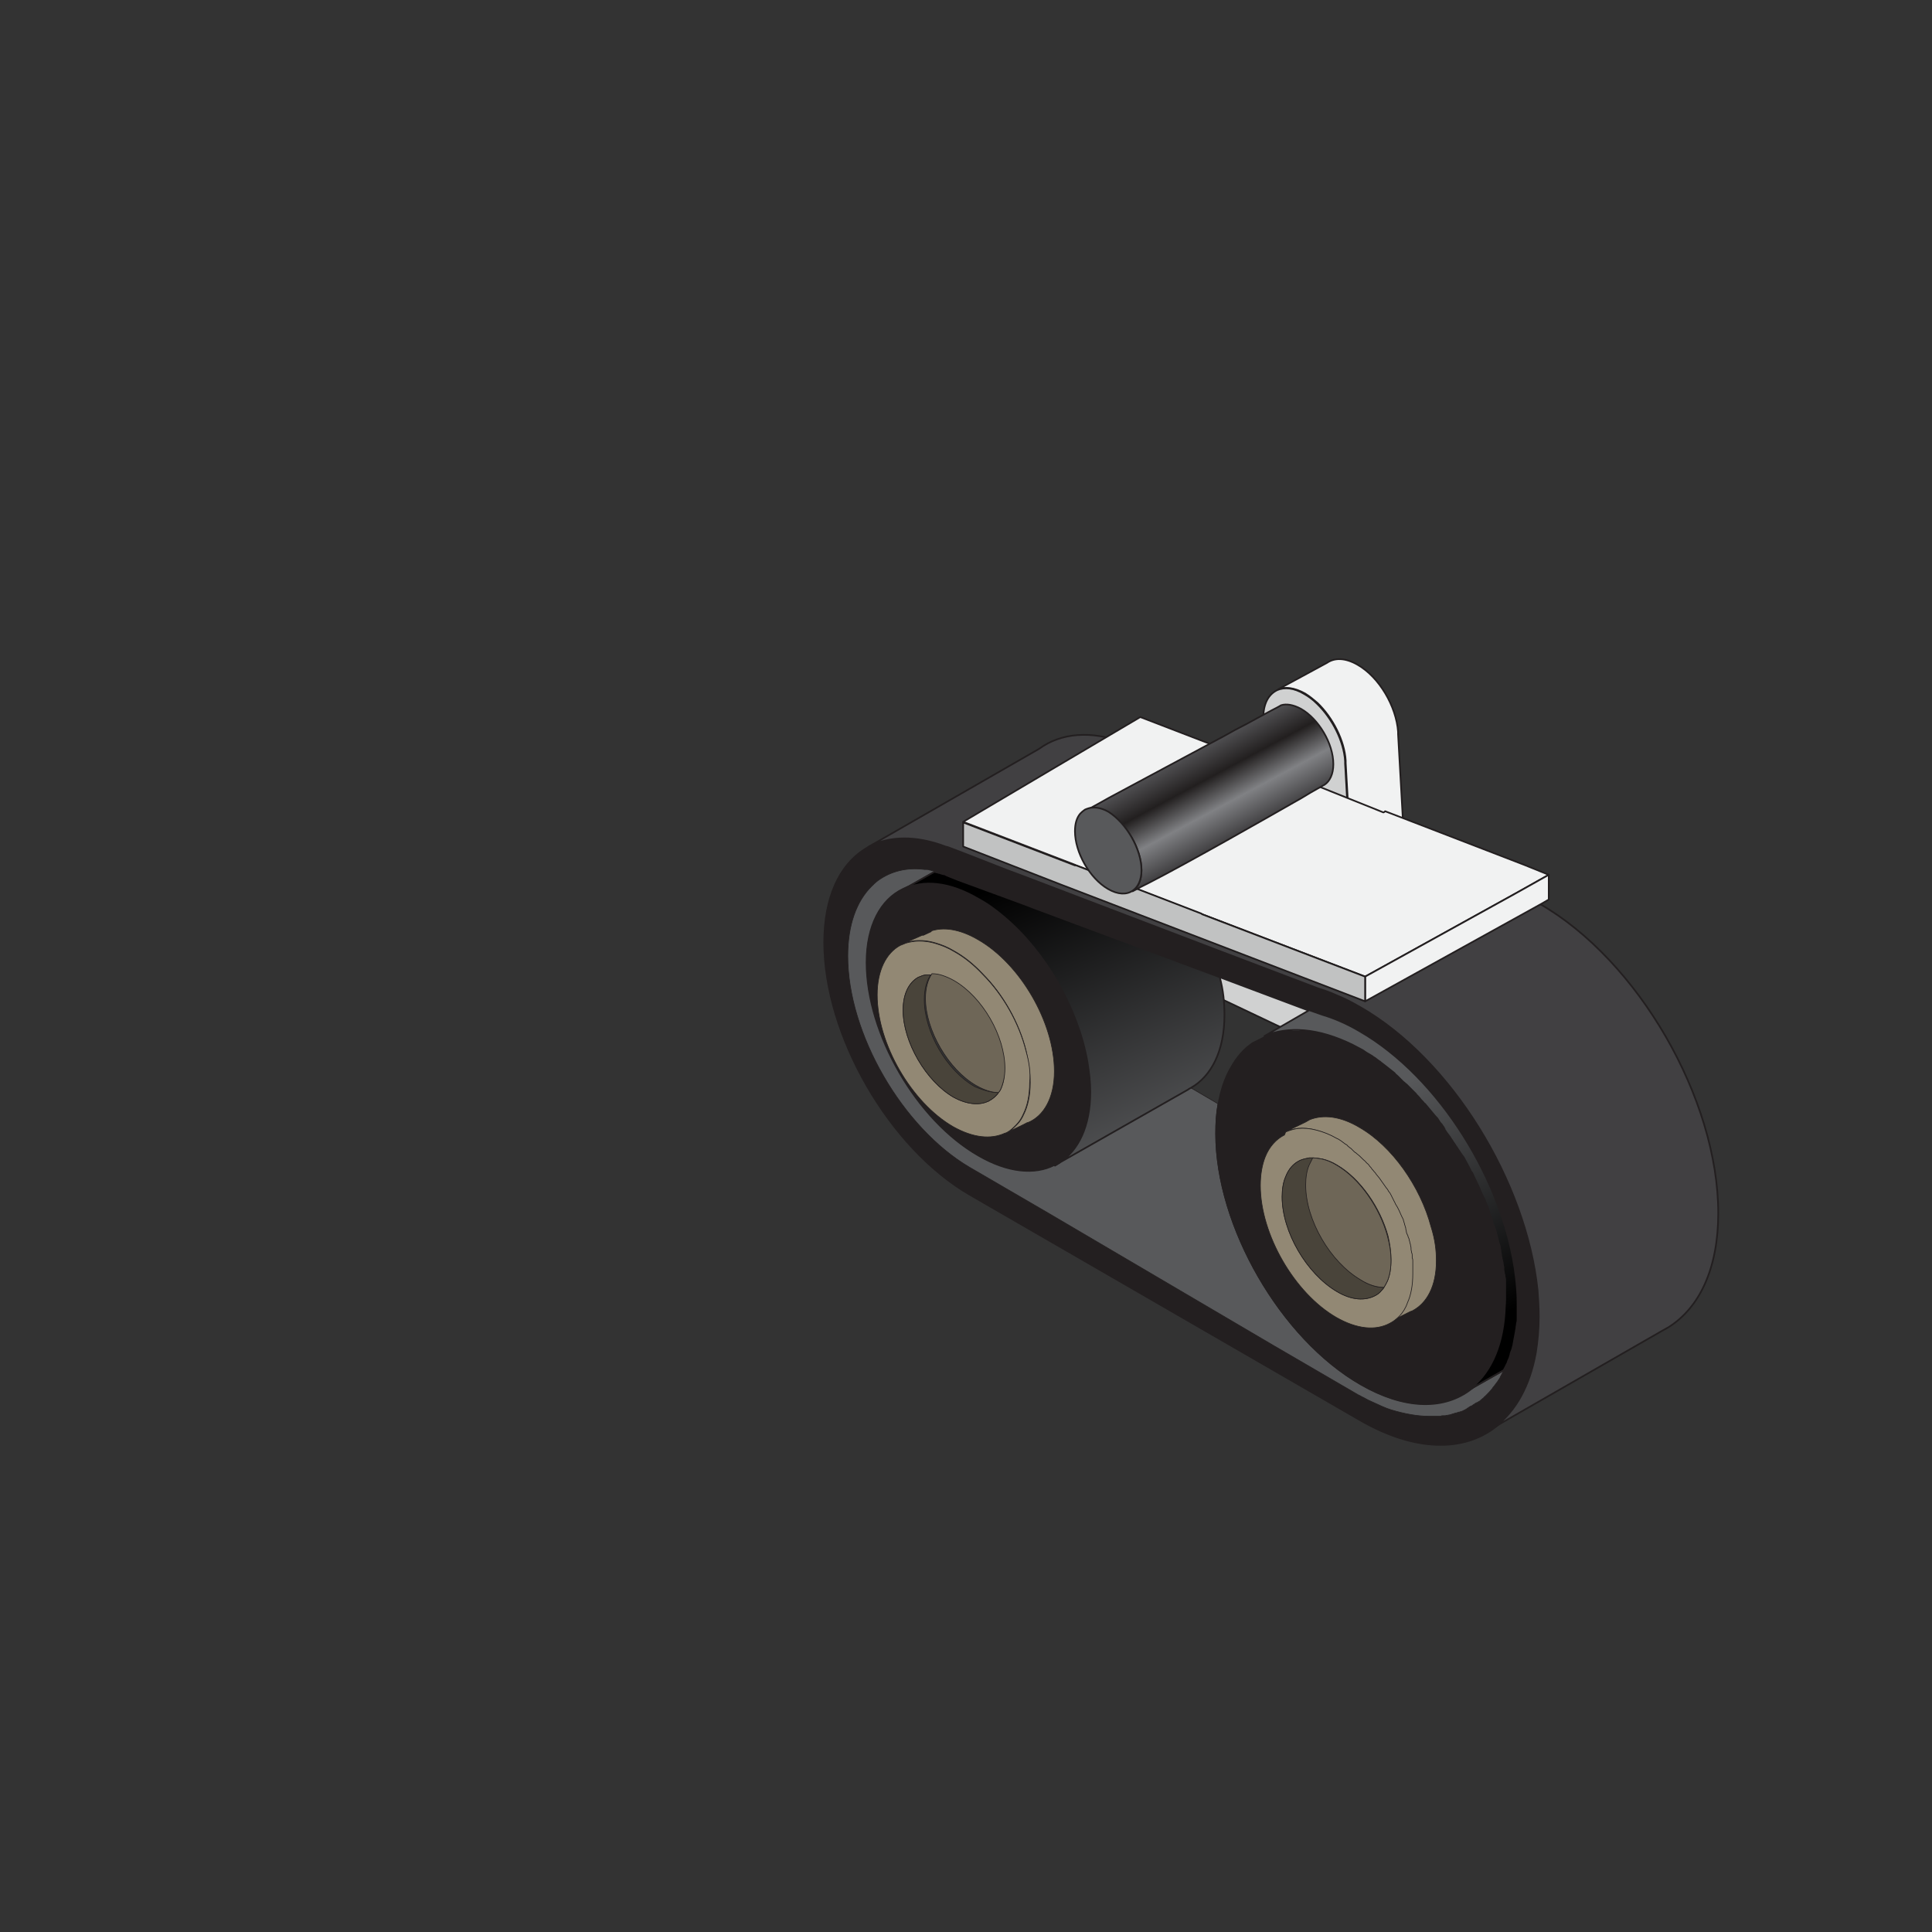 <svg width="230" height="230" viewBox="0 0 230 230" fill="none"
    xmlns="http://www.w3.org/2000/svg">
    <rect x="0" y="0" width="230" height="230" fill="#333333" stroke="none"/>
    <g clip-path="url(#)">
        <path d="M193.133 130.137C193.133 131.538 192.713 132.519 192.012 133.08L191.312 133.43L185.777 136.443C186.477 135.883 186.898 134.832 186.898 133.5C186.898 133.08 186.828 132.66 186.757 132.239C186.267 129.437 184.305 126.424 181.993 125.092C181.713 124.952 181.433 124.812 181.222 124.742L166.579 117.736C162.094 115.634 161.254 109.888 161.254 109.538L160.203 90.83V90.55C160.062 88.168 158.661 85.435 156.839 83.684C156.349 83.263 155.929 82.913 155.368 82.562C154.107 81.862 152.986 81.722 152.145 82.072L157.96 78.919C158.871 78.288 160.133 78.288 161.604 79.129C164.196 80.601 166.228 84.104 166.438 87.117V87.397L167.489 106.105C167.559 106.455 168.33 112.2 172.814 114.302L187.458 121.309C187.738 121.379 187.949 121.519 188.229 121.659C190.961 123.201 193.133 126.984 193.133 130.137Z" fill="#F1F2F2" stroke="#231F20" stroke-width="0.201" stroke-miterlimit="10" stroke-linecap="round" stroke-linejoin="round"/>
        <path d="M151.515 104.633C151.515 104.773 150.814 110.239 146.54 108.137L138.342 104.213L136.871 103.512C135.61 102.742 134.419 102.671 133.508 103.092L139.674 99.729C140.584 99.238 141.776 99.308 143.037 100.079L151.445 104.073L151.515 104.633Z" fill="#F1F2F2" stroke="#231F20" stroke-width="0.201" stroke-miterlimit="10" stroke-linecap="round" stroke-linejoin="round"/>
        <path d="M186.898 133.5C186.898 134.832 186.477 135.883 185.777 136.443C184.866 137.144 183.534 137.214 181.993 136.303L137.571 115.213C137.291 115.143 137.081 115.003 136.801 114.863C134.138 113.321 131.896 109.538 131.896 106.385C131.896 104.773 132.457 103.652 133.437 103.162C134.278 102.742 135.469 102.812 136.801 103.582L138.272 104.283L146.47 108.207C150.744 110.239 151.444 104.844 151.444 104.703V104.213L150.393 85.716C150.393 85.645 150.393 85.505 150.393 85.435C150.393 83.754 151.024 82.633 152.075 82.142C152.916 81.792 154.037 81.862 155.298 82.633C155.788 82.913 156.279 83.263 156.769 83.754C158.591 85.505 159.992 88.238 160.132 90.62V90.9L161.183 109.608C161.254 109.958 162.024 115.704 166.508 117.806L181.152 124.812C181.432 124.882 181.643 125.022 181.923 125.163C184.235 126.494 186.197 129.507 186.687 132.309C186.828 132.66 186.898 133.08 186.898 133.5Z" fill="#F1F2F2" stroke="#231F20" stroke-width="0.201" stroke-miterlimit="10" stroke-linecap="round" stroke-linejoin="round"/>
        <path opacity="0.14" d="M186.898 133.5C186.898 134.832 186.477 135.883 185.777 136.443C184.866 137.144 183.534 137.214 181.993 136.303L137.571 115.213C137.291 115.143 137.081 115.003 136.801 114.863C134.138 113.321 131.896 109.538 131.896 106.385C131.896 104.773 132.457 103.652 133.437 103.162C134.278 102.742 135.469 102.812 136.801 103.582L138.272 104.283L146.47 108.207C150.744 110.239 151.444 104.844 151.444 104.703V104.213L150.393 85.716C150.393 85.645 150.393 85.505 150.393 85.435C150.393 83.754 151.024 82.633 152.075 82.142C152.916 81.792 154.037 81.862 155.298 82.633C155.788 82.913 156.279 83.263 156.769 83.754C158.591 85.505 159.992 88.238 160.132 90.62V90.9L161.183 109.608C161.254 109.958 162.024 115.704 166.508 117.806L181.152 124.812C181.432 124.882 181.643 125.022 181.923 125.163C184.235 126.494 186.197 129.507 186.687 132.309C186.828 132.66 186.898 133.08 186.898 133.5Z" fill="black" stroke="#231F20" stroke-width="0.201" stroke-miterlimit="10"/>
        <path d="M192.012 133.08C191.802 133.22 191.592 133.36 191.312 133.43L192.012 133.08Z" fill="#F1F2F2" stroke="#231F20" stroke-width="0.201" stroke-miterlimit="10" stroke-linecap="round" stroke-linejoin="round"/>
        <path d="M183.184 156.622C183.184 155.641 183.114 154.59 183.044 153.609C181.712 140.717 172.814 126.143 161.954 119.908C161.744 119.767 161.534 119.697 161.323 119.557C161.253 119.487 161.183 119.487 161.043 119.417C160.903 119.347 160.833 119.277 160.693 119.207C160.553 119.137 160.412 119.067 160.342 118.997C160.272 118.927 160.132 118.927 160.062 118.857C159.992 118.786 159.852 118.786 159.782 118.716C159.572 118.646 159.362 118.506 159.151 118.436C158.381 118.086 157.61 117.806 156.909 117.595L144.367 112.831L122.507 104.563L119.704 103.512L114.87 101.62L112.838 100.85L112.558 100.78C109.054 99.448 105.901 99.518 103.449 100.78L102.888 101.13C99.946 103.022 98.124 106.805 98.124 112.2C98.124 123.271 105.901 136.723 115.5 142.259L161.954 169.094C168.4 172.807 174.215 172.877 178.069 169.864C180.451 168.043 182.133 165.03 182.834 161.106C183.044 159.775 183.184 158.374 183.184 156.832C183.184 156.692 183.184 156.692 183.184 156.622ZM180.661 155.291C180.661 155.501 180.661 155.711 180.661 155.851C180.661 156.061 180.661 156.272 180.661 156.412C180.661 156.622 180.661 156.762 180.661 156.972C180.661 157.183 180.661 157.323 180.591 157.533C180.591 157.743 180.521 157.883 180.521 158.093C180.521 158.234 180.451 158.374 180.451 158.514C180.381 158.864 180.311 159.285 180.241 159.635C180.241 159.775 180.171 159.915 180.171 160.055C180.101 160.335 180.031 160.686 179.891 160.966C179.891 161.036 179.821 161.106 179.821 161.246C179.751 161.527 179.681 161.737 179.54 162.017C179.47 162.157 179.47 162.297 179.4 162.367C179.33 162.508 179.26 162.648 179.19 162.788C179.12 162.928 179.05 163.068 178.98 163.138C178.91 163.348 178.77 163.488 178.7 163.699C178.63 163.769 178.63 163.839 178.56 163.979C178.489 164.049 178.489 164.119 178.419 164.189C178.349 164.259 178.349 164.329 178.279 164.399C178.209 164.469 178.139 164.609 178.069 164.68C177.999 164.75 177.929 164.89 177.859 164.96C177.789 165.03 177.719 165.1 177.649 165.24C177.368 165.59 177.088 165.871 176.808 166.151C176.738 166.221 176.668 166.221 176.668 166.291C176.528 166.431 176.387 166.501 176.247 166.641C176.177 166.711 176.107 166.782 176.037 166.782C175.967 166.852 175.897 166.852 175.827 166.922C175.827 166.922 175.827 166.922 175.757 166.922C175.687 166.992 175.617 166.992 175.547 167.062C175.477 167.132 175.407 167.132 175.336 167.202C175.266 167.272 175.126 167.342 175.056 167.342C174.986 167.412 174.916 167.412 174.846 167.482C174.776 167.552 174.706 167.552 174.636 167.622C174.566 167.692 174.496 167.692 174.426 167.762C174.356 167.762 174.286 167.833 174.145 167.903C174.075 167.903 174.005 167.973 173.935 167.973C173.865 167.973 173.795 168.043 173.655 168.043C173.585 168.043 173.515 168.113 173.445 168.113C173.375 168.113 173.235 168.183 173.164 168.183C173.024 168.253 172.884 168.253 172.744 168.323C172.534 168.393 172.324 168.393 172.043 168.463C171.973 168.463 171.903 168.463 171.833 168.463C171.693 168.463 171.623 168.463 171.483 168.533C171.413 168.533 171.273 168.533 171.203 168.533C171.133 168.533 171.062 168.533 170.922 168.533C170.852 168.533 170.782 168.533 170.782 168.533C170.712 168.533 170.642 168.533 170.502 168.533C170.362 168.533 170.292 168.533 170.152 168.533C168.75 168.533 167.209 168.253 165.597 167.762C164.897 167.552 164.196 167.202 163.425 166.852C163.075 166.711 162.655 166.501 162.304 166.291C162.094 166.221 161.954 166.081 161.744 166.011L151.514 160.055L124.819 144.431L115.43 138.965C107.443 134.271 100.927 123.061 100.927 113.812C100.927 110.098 101.978 107.296 103.729 105.544C103.939 105.334 104.22 105.054 104.5 104.843C106.041 103.722 107.933 103.232 110.105 103.512C110.175 103.512 110.245 103.512 110.315 103.512C110.456 103.512 110.526 103.512 110.666 103.582C110.736 103.582 110.806 103.582 110.946 103.652C111.086 103.652 111.156 103.722 111.296 103.722C111.296 103.722 111.296 103.722 111.366 103.722C111.437 103.722 111.507 103.792 111.647 103.792C111.717 103.792 111.787 103.862 111.927 103.862C111.997 103.862 112.067 103.933 112.137 103.933C112.207 103.933 112.277 104.003 112.417 104.003C112.558 104.003 112.628 104.073 112.768 104.143C112.908 104.213 112.978 104.213 113.118 104.283C113.468 104.423 113.819 104.563 114.169 104.703L120.405 107.086L122.297 107.786L123.208 108.136L145.208 116.334L148.571 117.595L155.858 120.328L157.47 120.888C157.54 120.888 157.54 120.888 157.61 120.888C157.61 120.888 157.61 120.888 157.68 120.888C157.82 120.959 157.96 120.959 158.03 121.029C158.24 121.099 158.451 121.169 158.661 121.239C158.801 121.309 158.941 121.379 159.151 121.449C159.221 121.519 159.361 121.519 159.432 121.589C159.572 121.659 159.712 121.729 159.922 121.799C160.062 121.869 160.202 121.939 160.342 122.01C160.483 122.08 160.623 122.15 160.763 122.22C160.833 122.29 160.903 122.29 160.973 122.36C161.043 122.43 161.183 122.43 161.253 122.5C161.323 122.57 161.463 122.64 161.534 122.64C161.674 122.71 161.814 122.78 161.954 122.85C171.413 128.315 179.19 140.857 180.521 152.068C180.661 153.119 180.732 154.17 180.732 155.151V155.291H180.661Z" fill="#231F20" stroke="#231F20" stroke-width="0.201" stroke-miterlimit="10" stroke-linecap="round" stroke-linejoin="round"/>
        <path d="M178.98 163.208C178.91 163.418 178.77 163.559 178.7 163.769C178.63 163.839 178.63 163.909 178.56 164.049C178.49 164.119 178.49 164.189 178.419 164.259C178.349 164.329 178.349 164.399 178.279 164.469C178.209 164.54 178.139 164.68 178.069 164.75C177.999 164.82 177.929 164.96 177.859 165.03C177.789 165.1 177.719 165.17 177.649 165.31C177.369 165.661 177.088 165.941 176.808 166.221C176.738 166.291 176.668 166.291 176.668 166.361C176.528 166.501 176.388 166.571 176.247 166.712C176.177 166.782 176.107 166.852 176.037 166.852C175.967 166.922 175.897 166.922 175.827 166.992C175.827 166.992 175.827 166.992 175.757 166.992C175.687 167.062 175.617 167.062 175.547 167.132C175.477 167.202 175.407 167.202 175.337 167.272C175.267 167.342 175.126 167.412 175.056 167.412C174.986 167.482 174.916 167.482 174.846 167.552C174.776 167.622 174.706 167.622 174.636 167.692C174.566 167.763 174.496 167.763 174.426 167.833C174.356 167.833 174.286 167.903 174.145 167.973C174.075 167.973 174.005 168.043 173.935 168.043C173.865 168.043 173.795 168.113 173.655 168.113C173.585 168.113 173.515 168.183 173.445 168.183C173.375 168.183 173.235 168.253 173.165 168.253C173.024 168.323 172.884 168.323 172.744 168.393C172.534 168.463 172.324 168.463 172.044 168.533C171.973 168.533 171.903 168.533 171.833 168.533C171.693 168.533 171.623 168.533 171.483 168.603C171.413 168.603 171.273 168.603 171.203 168.603C171.133 168.603 171.063 168.603 170.922 168.603C170.852 168.603 170.782 168.603 170.782 168.603C170.712 168.603 170.642 168.603 170.502 168.603C170.362 168.603 170.292 168.603 170.152 168.603C168.75 168.603 167.209 168.323 165.597 167.833C164.897 167.622 164.196 167.272 163.425 166.922C163.075 166.782 162.655 166.571 162.304 166.361C162.094 166.291 161.954 166.151 161.744 166.081L151.514 160.125L124.819 144.431L115.43 138.966C107.443 134.271 100.927 123.061 100.927 113.812C100.927 110.098 101.978 107.296 103.729 105.544C103.94 105.334 104.22 105.054 104.5 104.843C106.042 103.722 107.933 103.232 110.105 103.512C110.175 103.512 110.246 103.512 110.316 103.512C110.456 103.512 110.526 103.512 110.666 103.582C110.736 103.582 110.806 103.582 110.946 103.652C111.086 103.652 111.156 103.722 111.296 103.722L107.583 105.824C104.85 107.086 103.169 110.168 103.169 114.583C103.169 123.061 109.124 133.36 116.481 137.564C119.985 139.596 123.208 139.876 125.52 138.685C125.73 138.615 125.94 138.475 126.08 138.335L141.425 129.717C141.565 129.647 141.705 129.577 141.775 129.507L144.998 131.398C144.788 132.519 144.718 133.641 144.718 134.972C144.718 145.972 152.425 159.355 161.954 164.82C167.069 167.763 171.623 167.833 174.776 165.59L178.98 163.208Z" fill="#58595B" stroke="#231F20" stroke-width="0.08" stroke-miterlimit="10" stroke-linecap="round" stroke-linejoin="round"/>
        <path d="M126.151 138.405C125.941 138.545 125.73 138.615 125.59 138.755L126.151 138.405Z" fill="#F1F2F2" stroke="#231F20" stroke-width="0.201" stroke-miterlimit="10" stroke-linecap="round" stroke-linejoin="round"/>
        <path d="M179.19 154.38C179.19 154.31 179.19 154.17 179.19 154.1C179.19 153.96 179.19 153.819 179.19 153.679C179.19 153.539 179.19 153.469 179.19 153.329C179.19 153.189 179.19 153.049 179.19 152.909C179.19 152.909 179.19 152.909 179.19 152.838C179.19 152.768 179.19 152.628 179.19 152.558C179.19 152.418 179.19 152.278 179.12 152.068C179.12 151.928 179.12 151.787 179.05 151.717C179.05 151.507 178.98 151.367 178.98 151.157C178.98 151.087 178.98 151.017 178.98 150.947C178.91 150.666 178.91 150.456 178.84 150.176C178.84 150.106 178.769 149.966 178.769 149.896C178.769 149.756 178.699 149.615 178.699 149.475C178.699 149.335 178.629 149.195 178.629 149.055V148.985C178.629 148.845 178.559 148.705 178.559 148.564C178.559 148.424 178.489 148.284 178.419 148.074C178.419 148.004 178.349 147.864 178.349 147.794C178.349 147.724 178.279 147.584 178.279 147.513C178.209 147.303 178.209 147.163 178.139 146.953C178.069 146.603 177.929 146.252 177.789 145.902C177.719 145.762 177.648 145.552 177.648 145.412C177.648 145.412 177.648 145.412 177.648 145.341C177.578 145.201 177.508 144.991 177.438 144.851C177.368 144.711 177.368 144.571 177.298 144.431C177.298 144.431 177.298 144.431 177.298 144.361C177.228 144.15 177.158 143.94 177.088 143.73C177.018 143.59 176.948 143.45 176.878 143.239C176.808 143.029 176.738 142.819 176.597 142.609C176.457 142.329 176.317 141.978 176.177 141.698C176.177 141.628 176.107 141.558 176.107 141.488C176.037 141.348 175.967 141.208 175.897 141.067C175.757 140.717 175.546 140.367 175.406 140.016C175.336 139.876 175.266 139.666 175.126 139.526C175.056 139.456 175.056 139.316 174.986 139.246C174.916 139.176 174.916 139.036 174.846 138.965C174.706 138.685 174.495 138.335 174.355 138.055C174.285 137.914 174.215 137.774 174.075 137.634C174.005 137.494 173.865 137.354 173.795 137.214C173.725 137.074 173.585 136.934 173.515 136.793C173.444 136.653 173.304 136.513 173.234 136.373C173.164 136.233 173.024 136.093 172.954 135.953C172.884 135.813 172.744 135.672 172.674 135.532C172.604 135.392 172.464 135.252 172.323 135.042C172.183 134.902 172.113 134.691 171.973 134.551C171.973 134.551 171.973 134.551 171.973 134.481C171.973 134.411 171.903 134.411 171.903 134.341C171.833 134.201 171.693 134.061 171.623 133.921L171.553 133.851C171.413 133.711 171.343 133.57 171.202 133.36C171.132 133.22 170.992 133.08 170.852 132.94C170.712 132.8 170.642 132.66 170.502 132.519C170.292 132.239 170.011 131.959 169.801 131.679C169.731 131.609 169.661 131.468 169.521 131.398C169.381 131.188 169.17 131.048 169.03 130.838C168.89 130.628 168.68 130.488 168.54 130.277C168.4 130.137 168.33 130.067 168.19 129.927L168.119 129.857L168.049 129.787C167.979 129.717 167.979 129.717 167.909 129.647C167.769 129.507 167.559 129.296 167.419 129.156C167.279 129.086 167.209 128.946 167.069 128.876C166.928 128.736 166.858 128.666 166.718 128.526C166.578 128.386 166.508 128.315 166.368 128.175C166.228 128.035 166.088 127.965 166.018 127.825C165.597 127.475 165.107 127.124 164.686 126.774C164.616 126.704 164.476 126.634 164.406 126.564C164.336 126.494 164.266 126.424 164.126 126.354C164.056 126.284 163.916 126.213 163.845 126.143C163.705 126.003 163.495 125.933 163.355 125.793C163.215 125.723 163.145 125.653 163.005 125.583C162.724 125.443 162.444 125.233 162.234 125.092C161.814 124.882 161.463 124.672 161.043 124.462C160.763 124.322 160.482 124.182 160.202 124.041C160.132 124.041 160.132 123.971 160.062 123.971C159.571 123.761 159.081 123.551 158.591 123.411C158.52 123.411 158.38 123.341 158.31 123.341C158.24 123.341 158.1 123.271 158.03 123.271C157.96 123.271 157.82 123.201 157.75 123.201C157.61 123.131 157.469 123.131 157.259 123.061C157.119 123.061 156.979 122.99 156.839 122.99C156.699 122.99 156.629 122.92 156.489 122.92C156.348 122.92 156.278 122.85 156.138 122.85C156.068 122.85 155.998 122.85 155.858 122.78H155.788C155.718 122.78 155.648 122.78 155.578 122.78C155.438 122.78 155.368 122.78 155.227 122.78C155.157 122.78 155.087 122.78 155.087 122.78C155.087 122.78 155.087 122.78 155.017 122.78C154.947 122.78 154.877 122.78 154.807 122.78C154.667 122.78 154.597 122.78 154.457 122.78C154.387 122.78 154.246 122.78 154.176 122.78C153.966 122.78 153.756 122.78 153.546 122.78C153.476 122.78 153.336 122.78 153.266 122.78C153.195 122.78 153.195 122.78 153.125 122.78C153.055 122.78 152.985 122.78 152.915 122.78C152.845 122.78 152.775 122.78 152.705 122.78C152.635 122.78 152.565 122.78 152.495 122.85C152.425 122.85 152.425 122.85 152.355 122.85C152.285 122.85 152.215 122.85 152.145 122.92C152.004 122.92 151.864 122.99 151.724 123.061C151.654 123.061 151.584 123.131 151.514 123.131C151.444 123.131 151.374 123.201 151.304 123.201C151.094 123.271 150.883 123.341 150.673 123.411L149.132 124.182C148.081 124.882 147.24 125.863 146.539 127.124C145.839 128.315 145.348 129.787 145.068 131.398C144.858 132.519 144.788 133.64 144.788 134.972C144.788 145.972 152.495 159.355 162.024 164.82C167.139 167.762 171.693 167.833 174.846 165.59C177.298 163.839 178.91 160.686 179.19 156.272C179.19 155.781 179.26 155.291 179.26 154.8C179.19 154.66 179.19 154.52 179.19 154.38ZM168.19 156.062L167.979 156.132L165.457 157.393C163.845 158.304 161.603 158.163 159.081 156.692C154.106 153.819 150.043 146.743 150.043 140.997C150.043 139.736 150.253 138.615 150.603 137.634C151.094 136.373 151.864 135.532 152.915 134.972L153.055 134.902L155.508 133.711L155.998 133.43C157.61 132.8 159.642 133.01 161.884 134.341C165.807 136.583 169.17 141.418 170.432 146.182C170.782 147.513 170.992 148.775 170.992 150.036C170.992 153.119 169.941 155.221 168.19 156.062Z" fill="#231F20" stroke="#231F20" stroke-width="0.201" stroke-miterlimit="10" stroke-linecap="round" stroke-linejoin="round"/>
        <path d="M156.068 133.5L155.578 133.781C155.718 133.711 155.858 133.57 156.068 133.5Z" fill="#F1F2F2" stroke="#231F20" stroke-width="0.201" stroke-miterlimit="10" stroke-linecap="round" stroke-linejoin="round"/>
        <path d="M180.661 155.151V155.291C180.661 155.501 180.661 155.711 180.661 155.851C180.661 156.062 180.661 156.272 180.661 156.412C180.661 156.622 180.661 156.762 180.661 156.972C180.661 157.183 180.661 157.323 180.591 157.533C180.591 157.743 180.521 157.883 180.521 158.093C180.521 158.234 180.451 158.374 180.451 158.514C180.381 158.864 180.311 159.285 180.241 159.635C180.241 159.775 180.171 159.915 180.171 160.055C180.101 160.336 180.031 160.686 179.891 160.966C179.891 161.036 179.821 161.106 179.821 161.246C179.751 161.527 179.681 161.737 179.54 162.017C179.47 162.157 179.47 162.297 179.4 162.367C179.33 162.508 179.26 162.648 179.19 162.788C179.12 162.928 179.05 163.068 178.98 163.138L174.776 165.52C177.228 163.769 178.84 160.616 179.12 156.202C179.12 155.711 179.19 155.221 179.19 154.73C179.19 154.59 179.19 154.45 179.19 154.31C179.19 154.24 179.19 154.1 179.19 154.03C179.19 153.89 179.19 153.749 179.19 153.609C179.19 153.469 179.19 153.399 179.19 153.259C179.19 153.119 179.19 152.979 179.19 152.839C179.19 152.839 179.19 152.839 179.19 152.768C179.19 152.698 179.19 152.558 179.19 152.488C179.19 152.348 179.19 152.208 179.12 151.998C179.12 151.858 179.12 151.717 179.05 151.647C179.05 151.437 178.98 151.297 178.98 151.087C178.98 151.017 178.98 150.947 178.98 150.877C178.91 150.596 178.91 150.386 178.84 150.106C178.84 150.036 178.77 149.896 178.77 149.826C178.77 149.686 178.7 149.545 178.7 149.405C178.7 149.265 178.63 149.125 178.63 148.985V148.915C178.63 148.775 178.56 148.635 178.56 148.494C178.56 148.354 178.489 148.214 178.419 148.004C178.419 147.934 178.349 147.794 178.349 147.724C178.349 147.654 178.279 147.514 178.279 147.443C178.209 147.233 178.209 147.093 178.139 146.883C178.069 146.533 177.929 146.182 177.789 145.832C177.719 145.692 177.649 145.482 177.649 145.341C177.649 145.341 177.649 145.341 177.649 145.271C177.579 145.131 177.509 144.921 177.438 144.781C177.368 144.641 177.368 144.501 177.298 144.361C177.298 144.361 177.298 144.361 177.298 144.29C177.228 144.08 177.158 143.87 177.088 143.66C177.018 143.52 176.948 143.38 176.878 143.169C176.808 142.959 176.738 142.749 176.598 142.539C176.458 142.259 176.317 141.908 176.177 141.628C176.177 141.558 176.107 141.488 176.107 141.418C176.037 141.278 175.967 141.138 175.897 140.997C175.757 140.647 175.547 140.297 175.407 139.946C175.336 139.806 175.266 139.596 175.126 139.456C175.056 139.386 175.056 139.246 174.986 139.176C174.916 139.106 174.916 138.965 174.846 138.895C174.706 138.615 174.496 138.265 174.356 137.985C174.285 137.844 174.215 137.704 174.075 137.564C174.005 137.424 173.865 137.284 173.795 137.144C173.725 137.004 173.585 136.864 173.515 136.723C173.445 136.583 173.305 136.443 173.235 136.303C173.164 136.163 173.024 136.023 172.954 135.883C172.884 135.742 172.744 135.602 172.674 135.462C172.604 135.322 172.464 135.182 172.324 134.972C172.184 134.832 172.113 134.621 171.973 134.481C171.973 134.481 171.973 134.481 171.973 134.411C171.973 134.341 171.903 134.341 171.903 134.271C171.833 134.131 171.693 133.991 171.623 133.851L171.553 133.781C171.413 133.64 171.343 133.5 171.203 133.29C171.133 133.15 170.992 133.01 170.852 132.87C170.712 132.73 170.642 132.59 170.502 132.449C170.292 132.169 170.011 131.889 169.801 131.609C169.731 131.539 169.661 131.398 169.521 131.328C169.381 131.118 169.171 130.978 169.031 130.768C168.89 130.558 168.68 130.417 168.54 130.207C168.4 130.067 168.33 129.997 168.19 129.857L168.12 129.787L168.05 129.717C167.98 129.647 167.98 129.647 167.91 129.577C167.769 129.437 167.559 129.226 167.419 129.086C167.279 129.016 167.209 128.876 167.069 128.806C166.929 128.666 166.859 128.596 166.718 128.456C166.578 128.315 166.508 128.245 166.368 128.105C166.228 127.965 166.088 127.895 166.018 127.755C165.597 127.405 165.107 127.054 164.686 126.704C164.616 126.634 164.476 126.564 164.406 126.494C164.336 126.424 164.266 126.354 164.126 126.284C164.056 126.214 163.916 126.143 163.846 126.073C163.706 125.933 163.495 125.863 163.355 125.723C163.215 125.653 163.145 125.583 163.005 125.513C162.725 125.373 162.444 125.163 162.234 125.022C161.814 124.812 161.463 124.602 161.043 124.392C156.909 122.36 153.336 122.15 150.533 123.341L155.858 120.258L157.47 120.818C158.871 121.239 160.342 121.869 161.884 122.78C171.343 128.245 179.12 140.787 180.451 151.998C180.591 153.119 180.661 154.17 180.661 155.151Z" fill="url(#paint0_linear_1_19911)" stroke="#231F20" stroke-width="0.201" stroke-miterlimit="10" stroke-linecap="round" stroke-linejoin="round"/>
        <path d="M129.443 126.284C128.322 119.978 124.468 113.251 119.564 109.118C118.583 108.277 117.532 107.506 116.481 106.946C113.048 104.914 109.895 104.633 107.513 105.824C104.85 107.086 103.168 110.169 103.168 114.583C103.168 123.061 109.124 133.36 116.481 137.564C119.984 139.596 123.207 139.876 125.519 138.685L126.08 138.335C128.322 136.864 129.723 133.991 129.723 129.927C129.793 128.736 129.653 127.545 129.443 126.284ZM122.366 133.641C121.946 133.851 120.475 134.622 119.914 134.832C119.774 134.902 119.704 134.902 119.704 134.902C118.092 135.672 115.92 135.462 113.538 134.131C108.634 131.258 104.57 124.252 104.57 118.436C104.57 115.494 105.621 113.462 107.302 112.551L107.653 112.411L109.895 111.29L110.736 110.869C112.277 110.309 114.239 110.589 116.411 111.85C121.386 114.723 125.449 121.799 125.449 127.545C125.519 130.698 124.328 132.87 122.366 133.641Z" fill="#231F20" stroke="#231F20" stroke-width="0.201" stroke-miterlimit="10" stroke-linecap="round" stroke-linejoin="round"/>
        <path d="M125.52 127.545C125.52 130.698 124.258 132.87 122.367 133.641C122.367 133.641 122.367 133.641 122.297 133.641C121.946 133.851 120.405 134.551 119.914 134.832C120.335 134.621 120.685 134.271 121.035 133.921C121.386 133.57 121.666 133.15 121.876 132.66C122.367 131.679 122.647 130.417 122.647 128.876C122.647 127.685 122.437 126.354 122.156 125.092C121.316 121.729 119.424 118.366 116.972 115.914C115.921 114.793 114.8 113.882 113.538 113.181C112.838 112.761 112.137 112.481 111.436 112.27C110.526 111.99 109.685 111.92 108.914 111.99C108.424 112.06 107.933 112.13 107.513 112.341L109.895 111.29L110.736 110.869C112.277 110.309 114.239 110.589 116.411 111.85C121.456 114.723 125.52 121.729 125.52 127.545Z" fill="#928874" stroke="#231F20" stroke-width="0.08" stroke-miterlimit="10"/>
        <path d="M110.806 110.869L109.895 111.29C110.175 111.079 110.456 110.939 110.806 110.869Z" fill="#F1F2F2" stroke="#231F20" stroke-width="0.201" stroke-miterlimit="10" stroke-linecap="round" stroke-linejoin="round"/>
        <path d="M122.156 125.163C121.316 121.799 119.424 118.436 116.971 115.984C115.92 114.863 114.799 113.952 113.538 113.251C112.838 112.831 112.137 112.551 111.436 112.341C110.525 112.06 109.685 111.99 108.914 112.06C108.423 112.13 107.933 112.2 107.513 112.411L107.162 112.551C105.481 113.462 104.43 115.564 104.43 118.436C104.43 124.252 108.494 131.258 113.468 134.131C115.85 135.462 117.952 135.672 119.634 134.902C119.634 134.902 119.704 134.902 119.844 134.832C120.265 134.621 120.615 134.271 120.965 133.921C121.316 133.57 121.596 133.15 121.806 132.66C122.296 131.679 122.577 130.418 122.577 128.876C122.717 127.685 122.507 126.424 122.156 125.163ZM119.143 129.647C119.073 129.787 119.003 129.927 118.863 130.067C118.793 130.207 118.653 130.347 118.513 130.488C118.303 130.698 118.022 130.908 117.742 131.048C117.672 131.118 117.602 131.118 117.602 131.118C116.551 131.609 115.08 131.469 113.538 130.628C110.245 128.736 107.513 124.042 107.513 120.258C107.513 118.296 108.213 116.965 109.334 116.334L109.544 116.264C109.825 116.124 110.105 116.054 110.455 116.054C110.595 116.054 110.736 116.054 110.806 116.054C111.226 116.054 111.646 116.124 112.067 116.264C112.487 116.404 112.978 116.615 113.468 116.895C116.761 118.787 119.494 123.481 119.494 127.265C119.634 128.175 119.424 129.016 119.143 129.647Z" fill="#928874" stroke="#231F20" stroke-width="0.08" stroke-miterlimit="10"/>
        <path d="M118.863 130.067C118.793 130.207 118.653 130.347 118.513 130.488C118.303 130.698 118.023 130.908 117.742 131.048C117.672 131.118 117.602 131.118 117.602 131.118C116.551 131.609 115.08 131.468 113.538 130.628C110.245 128.736 107.513 124.041 107.513 120.258C107.513 118.296 108.213 116.965 109.334 116.334L109.545 116.264C109.825 116.124 110.105 116.054 110.455 116.054C110.596 116.054 110.736 116.054 110.806 116.054C110.315 116.755 110.035 117.736 110.035 118.997C110.035 122.85 112.698 127.475 116.061 129.366C117.182 129.857 118.093 130.067 118.863 130.067Z" fill="#49443A" stroke="#231F20" stroke-width="0.08" stroke-miterlimit="10" stroke-linecap="round" stroke-linejoin="round"/>
        <path d="M119.634 127.194C119.634 128.175 119.424 129.016 119.144 129.647C119.074 129.787 119.004 129.927 118.863 130.067C118.093 130.067 117.182 129.787 116.201 129.226C112.908 127.335 110.175 122.64 110.175 118.857C110.175 117.665 110.456 116.614 110.946 115.914C111.366 115.914 111.787 115.984 112.207 116.124C112.628 116.264 113.118 116.474 113.609 116.755C116.972 118.716 119.634 123.341 119.634 127.194Z" fill="#6E6657" stroke="#231F20" stroke-width="0.08" stroke-miterlimit="10" stroke-linecap="round" stroke-linejoin="round"/>
        <path d="M126.15 138.405C125.94 138.545 125.729 138.615 125.589 138.755L126.15 138.405Z" fill="#F1F2F2" stroke="#231F20" stroke-width="0.201" stroke-miterlimit="10" stroke-linecap="round" stroke-linejoin="round"/>
        <path d="M204.554 144.431C204.554 151.017 202.312 155.711 198.598 158.023L197.967 158.374L178.069 169.794C180.451 167.973 182.133 164.96 182.833 161.036C183.043 159.705 183.184 158.304 183.184 156.762C183.184 156.762 183.184 156.692 183.184 156.622C183.184 155.641 183.113 154.59 183.043 153.609C181.712 140.717 172.814 126.143 161.954 119.908C160.973 119.347 160.062 118.857 159.151 118.506C158.38 118.156 157.61 117.876 156.909 117.666L144.367 112.901L122.507 104.563L119.704 103.512L114.869 101.62L112.838 100.85L112.557 100.78C109.054 99.448 105.901 99.519 103.449 100.78L123.698 89.149C126.29 87.257 129.864 86.907 133.927 88.448L134.138 88.518L178.209 105.334C179.82 105.824 181.502 106.525 183.254 107.576C195.025 114.302 204.554 130.838 204.554 144.431Z" fill="#414042" stroke="#231F20" stroke-width="0.201" stroke-miterlimit="10" stroke-linecap="round" stroke-linejoin="round"/>
        <path d="M145.769 120.818C145.769 125.092 144.227 128.105 141.775 129.507C141.635 129.577 141.495 129.647 141.425 129.717L126.15 138.405C128.392 136.934 129.794 134.061 129.794 129.997C129.794 128.806 129.653 127.615 129.443 126.354C128.322 120.048 124.469 113.321 119.564 109.188C118.583 108.347 117.532 107.576 116.481 107.016C113.048 104.984 109.895 104.703 107.513 105.894L111.226 103.792C111.226 103.792 111.226 103.792 111.296 103.792C111.366 103.792 111.436 103.863 111.577 103.863C111.647 103.863 111.717 103.933 111.857 103.933C111.927 103.933 111.997 104.003 112.067 104.003C112.137 104.003 112.207 104.073 112.347 104.073C112.487 104.073 112.557 104.143 112.698 104.213C112.838 104.283 112.908 104.283 113.048 104.353C113.398 104.493 113.749 104.633 114.099 104.773L120.405 107.086L122.297 107.786L123.207 108.137L145.208 116.334C145.628 117.876 145.769 119.347 145.769 120.818Z" fill="url(#paint1_linear_1_19911)" stroke="#231F20" stroke-width="0.201" stroke-miterlimit="10" stroke-linecap="round" stroke-linejoin="round"/>
        <path d="M170.992 150.106C170.992 153.119 169.871 155.151 168.12 156.062L167.909 156.132L165.387 157.393C165.807 157.183 166.158 156.902 166.508 156.552C166.928 156.132 167.279 155.571 167.489 154.94C167.909 154.03 168.12 152.838 168.12 151.507C168.12 151.367 168.12 151.227 168.12 151.087C168.12 150.947 168.12 150.877 168.12 150.737C168.12 150.666 168.12 150.596 168.12 150.526C168.12 150.386 168.12 150.316 168.12 150.176C168.12 150.176 168.12 150.176 168.12 150.106C168.12 149.966 168.12 149.896 168.049 149.756C168.049 149.686 168.049 149.615 168.049 149.475C168.049 149.335 168.049 149.265 167.979 149.125C167.979 148.985 167.909 148.845 167.909 148.705C167.909 148.635 167.909 148.635 167.909 148.564C167.909 148.424 167.839 148.284 167.839 148.144C167.769 148.004 167.769 147.794 167.699 147.654C167.699 147.513 167.629 147.373 167.559 147.233C167.559 147.093 167.489 147.023 167.419 146.883C167.419 146.813 167.349 146.743 167.349 146.603C167.349 146.463 167.279 146.392 167.279 146.252C167.279 146.252 167.279 146.252 167.279 146.182C167.209 146.042 167.209 145.902 167.139 145.762C167.139 145.762 167.139 145.762 167.139 145.692C167.069 145.552 167.069 145.412 166.999 145.271C166.999 145.271 166.999 145.271 166.999 145.201C166.928 145.061 166.858 144.921 166.788 144.781C166.578 144.29 166.368 143.8 166.088 143.38C166.018 143.31 166.018 143.169 165.948 143.099C165.877 142.959 165.807 142.819 165.737 142.679C165.667 142.539 165.597 142.399 165.527 142.259C165.457 142.118 165.387 141.978 165.247 141.838C165.177 141.698 165.107 141.558 164.967 141.418C164.686 140.997 164.406 140.647 164.126 140.227C163.986 140.087 163.916 139.946 163.775 139.806C163.705 139.666 163.635 139.596 163.495 139.456C163.425 139.316 163.285 139.246 163.215 139.106C163.145 138.965 163.005 138.895 162.935 138.755C162.865 138.615 162.724 138.545 162.584 138.405C162.514 138.265 162.374 138.195 162.234 138.055C161.954 137.774 161.744 137.564 161.463 137.354C161.393 137.284 161.323 137.214 161.183 137.144C161.113 137.074 161.043 137.004 160.973 136.934C160.903 136.863 160.833 136.793 160.763 136.723C160.623 136.653 160.552 136.583 160.412 136.443C160.412 136.443 160.342 136.443 160.342 136.373C160.272 136.303 160.202 136.233 160.132 136.233C160.062 136.163 159.922 136.093 159.852 136.023C159.782 135.953 159.642 135.883 159.572 135.813C159.431 135.742 159.291 135.602 159.081 135.532C158.24 135.042 157.47 134.762 156.699 134.551C155.928 134.341 155.157 134.271 154.457 134.341C153.966 134.411 153.476 134.551 152.985 134.762L155.438 133.57L155.928 133.29C157.54 132.66 159.572 132.87 161.814 134.201C165.737 136.443 169.1 141.278 170.362 146.042C170.852 147.584 170.992 148.845 170.992 150.106Z" fill="#928874" stroke="#231F20" stroke-width="0.08" stroke-miterlimit="10"/>
        <path d="M168.19 151.087C168.19 150.947 168.19 150.877 168.19 150.736C168.19 150.666 168.19 150.596 168.19 150.526C168.19 150.386 168.19 150.316 168.19 150.176C168.19 150.176 168.19 150.176 168.19 150.106C168.19 149.966 168.19 149.896 168.12 149.756C168.12 149.685 168.12 149.615 168.12 149.475C168.12 149.335 168.12 149.265 168.05 149.125C168.05 148.985 167.98 148.845 167.98 148.705C167.98 148.635 167.98 148.635 167.98 148.564C167.98 148.424 167.91 148.284 167.91 148.144C167.84 148.004 167.84 147.794 167.77 147.654C167.77 147.513 167.7 147.373 167.629 147.233C167.629 147.093 167.559 147.023 167.489 146.883C167.489 146.813 167.419 146.743 167.419 146.603C167.419 146.462 167.349 146.392 167.349 146.252C167.349 146.252 167.349 146.252 167.349 146.182C167.279 146.042 167.279 145.902 167.209 145.762C167.209 145.762 167.209 145.762 167.209 145.692C167.139 145.552 167.139 145.411 167.069 145.271C167.069 145.271 167.069 145.271 167.069 145.201C166.999 145.061 166.929 144.921 166.859 144.781C166.649 144.29 166.438 143.8 166.158 143.38C166.088 143.31 166.088 143.169 166.018 143.099C165.948 142.959 165.878 142.819 165.808 142.679C165.738 142.539 165.668 142.399 165.598 142.259C165.527 142.118 165.457 141.978 165.317 141.838C165.247 141.698 165.177 141.558 165.037 141.418C164.757 140.997 164.477 140.647 164.196 140.227C164.056 140.086 163.986 139.946 163.846 139.806C163.776 139.666 163.706 139.596 163.566 139.456C163.496 139.316 163.355 139.246 163.285 139.106C163.215 138.965 163.075 138.895 163.005 138.755C162.935 138.615 162.795 138.545 162.655 138.405C162.585 138.265 162.445 138.195 162.304 138.055C162.024 137.774 161.814 137.564 161.534 137.354C161.464 137.284 161.394 137.214 161.253 137.144C161.183 137.074 161.113 137.004 161.043 136.934C160.973 136.863 160.903 136.793 160.833 136.723C160.693 136.653 160.623 136.583 160.483 136.443C160.483 136.443 160.413 136.443 160.413 136.373C160.343 136.303 160.273 136.233 160.203 136.233C160.132 136.163 159.992 136.093 159.922 136.023C159.852 135.953 159.712 135.883 159.642 135.812C159.502 135.742 159.362 135.602 159.152 135.532C158.311 135.042 157.54 134.761 156.769 134.551C155.999 134.341 155.228 134.271 154.527 134.341C154.037 134.411 153.546 134.551 153.056 134.761L152.916 135.112C151.935 135.602 151.094 136.513 150.603 137.774C150.253 138.685 150.043 139.806 150.043 141.137C150.043 146.953 154.107 153.96 159.081 156.832C161.534 158.234 163.776 158.444 165.457 157.533C165.878 157.323 166.228 157.042 166.578 156.692C166.999 156.272 167.349 155.711 167.559 155.081C167.98 154.17 168.19 152.979 168.19 151.647C168.19 151.367 168.19 151.227 168.19 151.087ZM165.177 152.488C165.037 152.768 164.897 153.049 164.757 153.259C164.687 153.399 164.547 153.539 164.477 153.609C164.266 153.889 163.986 154.1 163.706 154.24C162.515 154.87 160.903 154.8 159.152 153.749C155.578 151.647 152.635 146.673 152.635 142.469C152.635 141.558 152.776 140.717 153.056 140.086C153.406 139.176 153.967 138.545 154.667 138.195L154.807 138.125C155.158 137.985 155.508 137.914 155.858 137.844C155.999 137.844 156.209 137.844 156.349 137.844C156.699 137.844 157.05 137.914 157.47 137.985C158.03 138.125 158.591 138.335 159.152 138.685C161.954 140.297 164.336 143.8 165.247 147.163C165.457 148.074 165.598 149.055 165.598 149.896C165.598 151.017 165.457 151.787 165.177 152.488Z" fill="#928874" stroke="#231F20" stroke-width="0.08" stroke-miterlimit="10"/>
        <path d="M164.757 153.259C164.687 153.399 164.546 153.539 164.476 153.609C164.266 153.89 163.986 154.1 163.706 154.24C162.515 154.87 160.903 154.8 159.151 153.749C155.578 151.647 152.635 146.673 152.635 142.469C152.635 141.558 152.775 140.717 153.056 140.087C153.406 139.176 153.967 138.545 154.667 138.195L154.807 138.125C155.158 137.985 155.508 137.915 155.858 137.844C155.998 137.844 156.209 137.844 156.349 137.844C156.209 138.125 155.998 138.405 155.928 138.685C155.648 139.316 155.508 140.157 155.508 141.068C155.508 145.201 158.451 150.246 162.024 152.348C162.935 152.979 163.916 153.259 164.757 153.259Z" fill="#49443A" stroke="#231F20" stroke-width="0.08" stroke-miterlimit="10" stroke-linecap="round" stroke-linejoin="round"/>
        <path d="M165.598 150.036C165.598 151.017 165.457 151.788 165.177 152.488C165.037 152.768 164.897 153.049 164.757 153.259C163.916 153.259 162.935 152.979 161.954 152.348C158.381 150.246 155.438 145.271 155.438 141.068C155.438 140.157 155.578 139.316 155.858 138.685C155.999 138.405 156.139 138.125 156.279 137.844C156.629 137.844 156.979 137.915 157.4 137.985C157.96 138.125 158.521 138.335 159.081 138.685C161.884 140.297 164.266 143.8 165.177 147.163C165.457 148.214 165.598 149.125 165.598 150.036Z" fill="#6E6657" stroke="#231F20" stroke-width="0.08" stroke-miterlimit="10" stroke-linecap="round" stroke-linejoin="round"/>
        <path d="M184.376 104.143L183.255 104.773L180.382 106.385L162.515 116.264L143.107 108.837H143.037L128.113 103.022L127.973 102.952L114.66 97.837L124.96 91.741L135.75 85.365L151.585 91.461L164.687 96.716C164.757 96.716 164.827 96.646 164.897 96.576L181.433 102.952L184.376 104.143Z" fill="#F1F2F2" stroke="#231F20" stroke-width="0.201" stroke-miterlimit="10" stroke-linecap="round" stroke-linejoin="round"/>
        <path d="M184.376 104.143V107.086L183.535 107.576L162.515 119.207V116.264L180.382 106.385L183.255 104.773L184.376 104.143Z" fill="#F1F2F2" stroke="#231F20" stroke-width="0.201" stroke-miterlimit="10" stroke-linecap="round" stroke-linejoin="round"/>
        <path d="M162.515 116.264V119.207L126.361 105.334L114.66 100.78V97.907L127.973 103.022H128.113L143.037 108.767L143.107 108.837L162.515 116.264Z" fill="#F1F2F2" stroke="#231F20" stroke-width="0.201" stroke-miterlimit="10" stroke-linecap="round" stroke-linejoin="round"/>
        <path opacity="0.2" d="M162.515 116.264V119.207L126.361 105.334L114.66 100.78V97.907L127.973 103.022H128.113L143.037 108.767L143.107 108.837L162.515 116.264Z" fill="black" stroke="#231F20" stroke-width="0.08" stroke-miterlimit="10"/>
        <path d="M158.731 90.97C158.731 92.162 158.311 93.002 157.68 93.423C157.61 93.423 157.61 93.493 157.54 93.493C157.47 93.563 156.489 94.053 155.018 94.964C150.603 97.487 141.635 102.601 136.871 105.054C136.03 105.474 135.329 105.824 134.839 106.105C135.469 105.684 135.89 104.773 135.89 103.652C135.89 101.13 134.138 98.047 131.966 96.786C130.985 96.225 130.074 96.085 129.374 96.436C130.144 96.015 131.055 95.525 132.036 94.964C136.1 92.792 141.425 89.919 145.629 87.677C146.61 87.117 147.521 86.626 148.361 86.206C150.043 85.295 151.304 84.594 152.005 84.244C152.285 84.104 152.495 83.964 152.495 83.964C153.126 83.754 153.967 83.894 154.877 84.384C156.979 85.575 158.731 88.518 158.731 90.97Z" fill="url(#paint2_linear_1_19911)" stroke="#231F20" stroke-width="0.201" stroke-miterlimit="10" stroke-linecap="round" stroke-linejoin="round"/>
        <path d="M135.89 103.582C135.89 104.773 135.469 105.614 134.839 106.035C134.138 106.525 133.087 106.525 131.896 105.824C129.724 104.563 127.972 101.48 127.972 98.958C127.972 98.047 128.182 97.347 128.603 96.856C128.743 96.716 128.883 96.576 129.093 96.436C129.163 96.366 129.233 96.366 129.373 96.296C130.074 96.015 130.985 96.085 131.966 96.646C134.068 97.977 135.89 101.06 135.89 103.582Z" fill="#58595B" stroke="#231F20" stroke-width="0.201" stroke-miterlimit="10" stroke-linecap="round" stroke-linejoin="round"/>
    </g>
    <defs>
        <linearGradient id="paint0_linear_1_19911" x1="163.221" y1="130.727" x2="176.904" y2="157.52" gradientUnits="userSpaceOnUse">
            <stop stop-color="#58595B"/>
            <stop offset="1"/>
        </linearGradient>
        <linearGradient id="paint1_linear_1_19911" x1="138.345" y1="138.601" x2="123.104" y2="103.476" gradientUnits="userSpaceOnUse">
            <stop stop-color="#58595B"/>
            <stop offset="1"/>
        </linearGradient>
        <linearGradient id="paint2_linear_1_19911" x1="141.867" y1="88.851" x2="147.45" y2="99.252" gradientUnits="userSpaceOnUse">
            <stop stop-color="#59595C"/>
            <stop offset="0.364" stop-color="#221F1F"/>
            <stop offset="0.674" stop-color="#808184"/>
            <stop offset="1" stop-color="#424143"/>
        </linearGradient>
        <clipPath id="">
            <rect width="106.64" height="93.678" fill="white" transform="translate(97.983 78.359)"/>
        </clipPath>
    </defs>
</svg>
